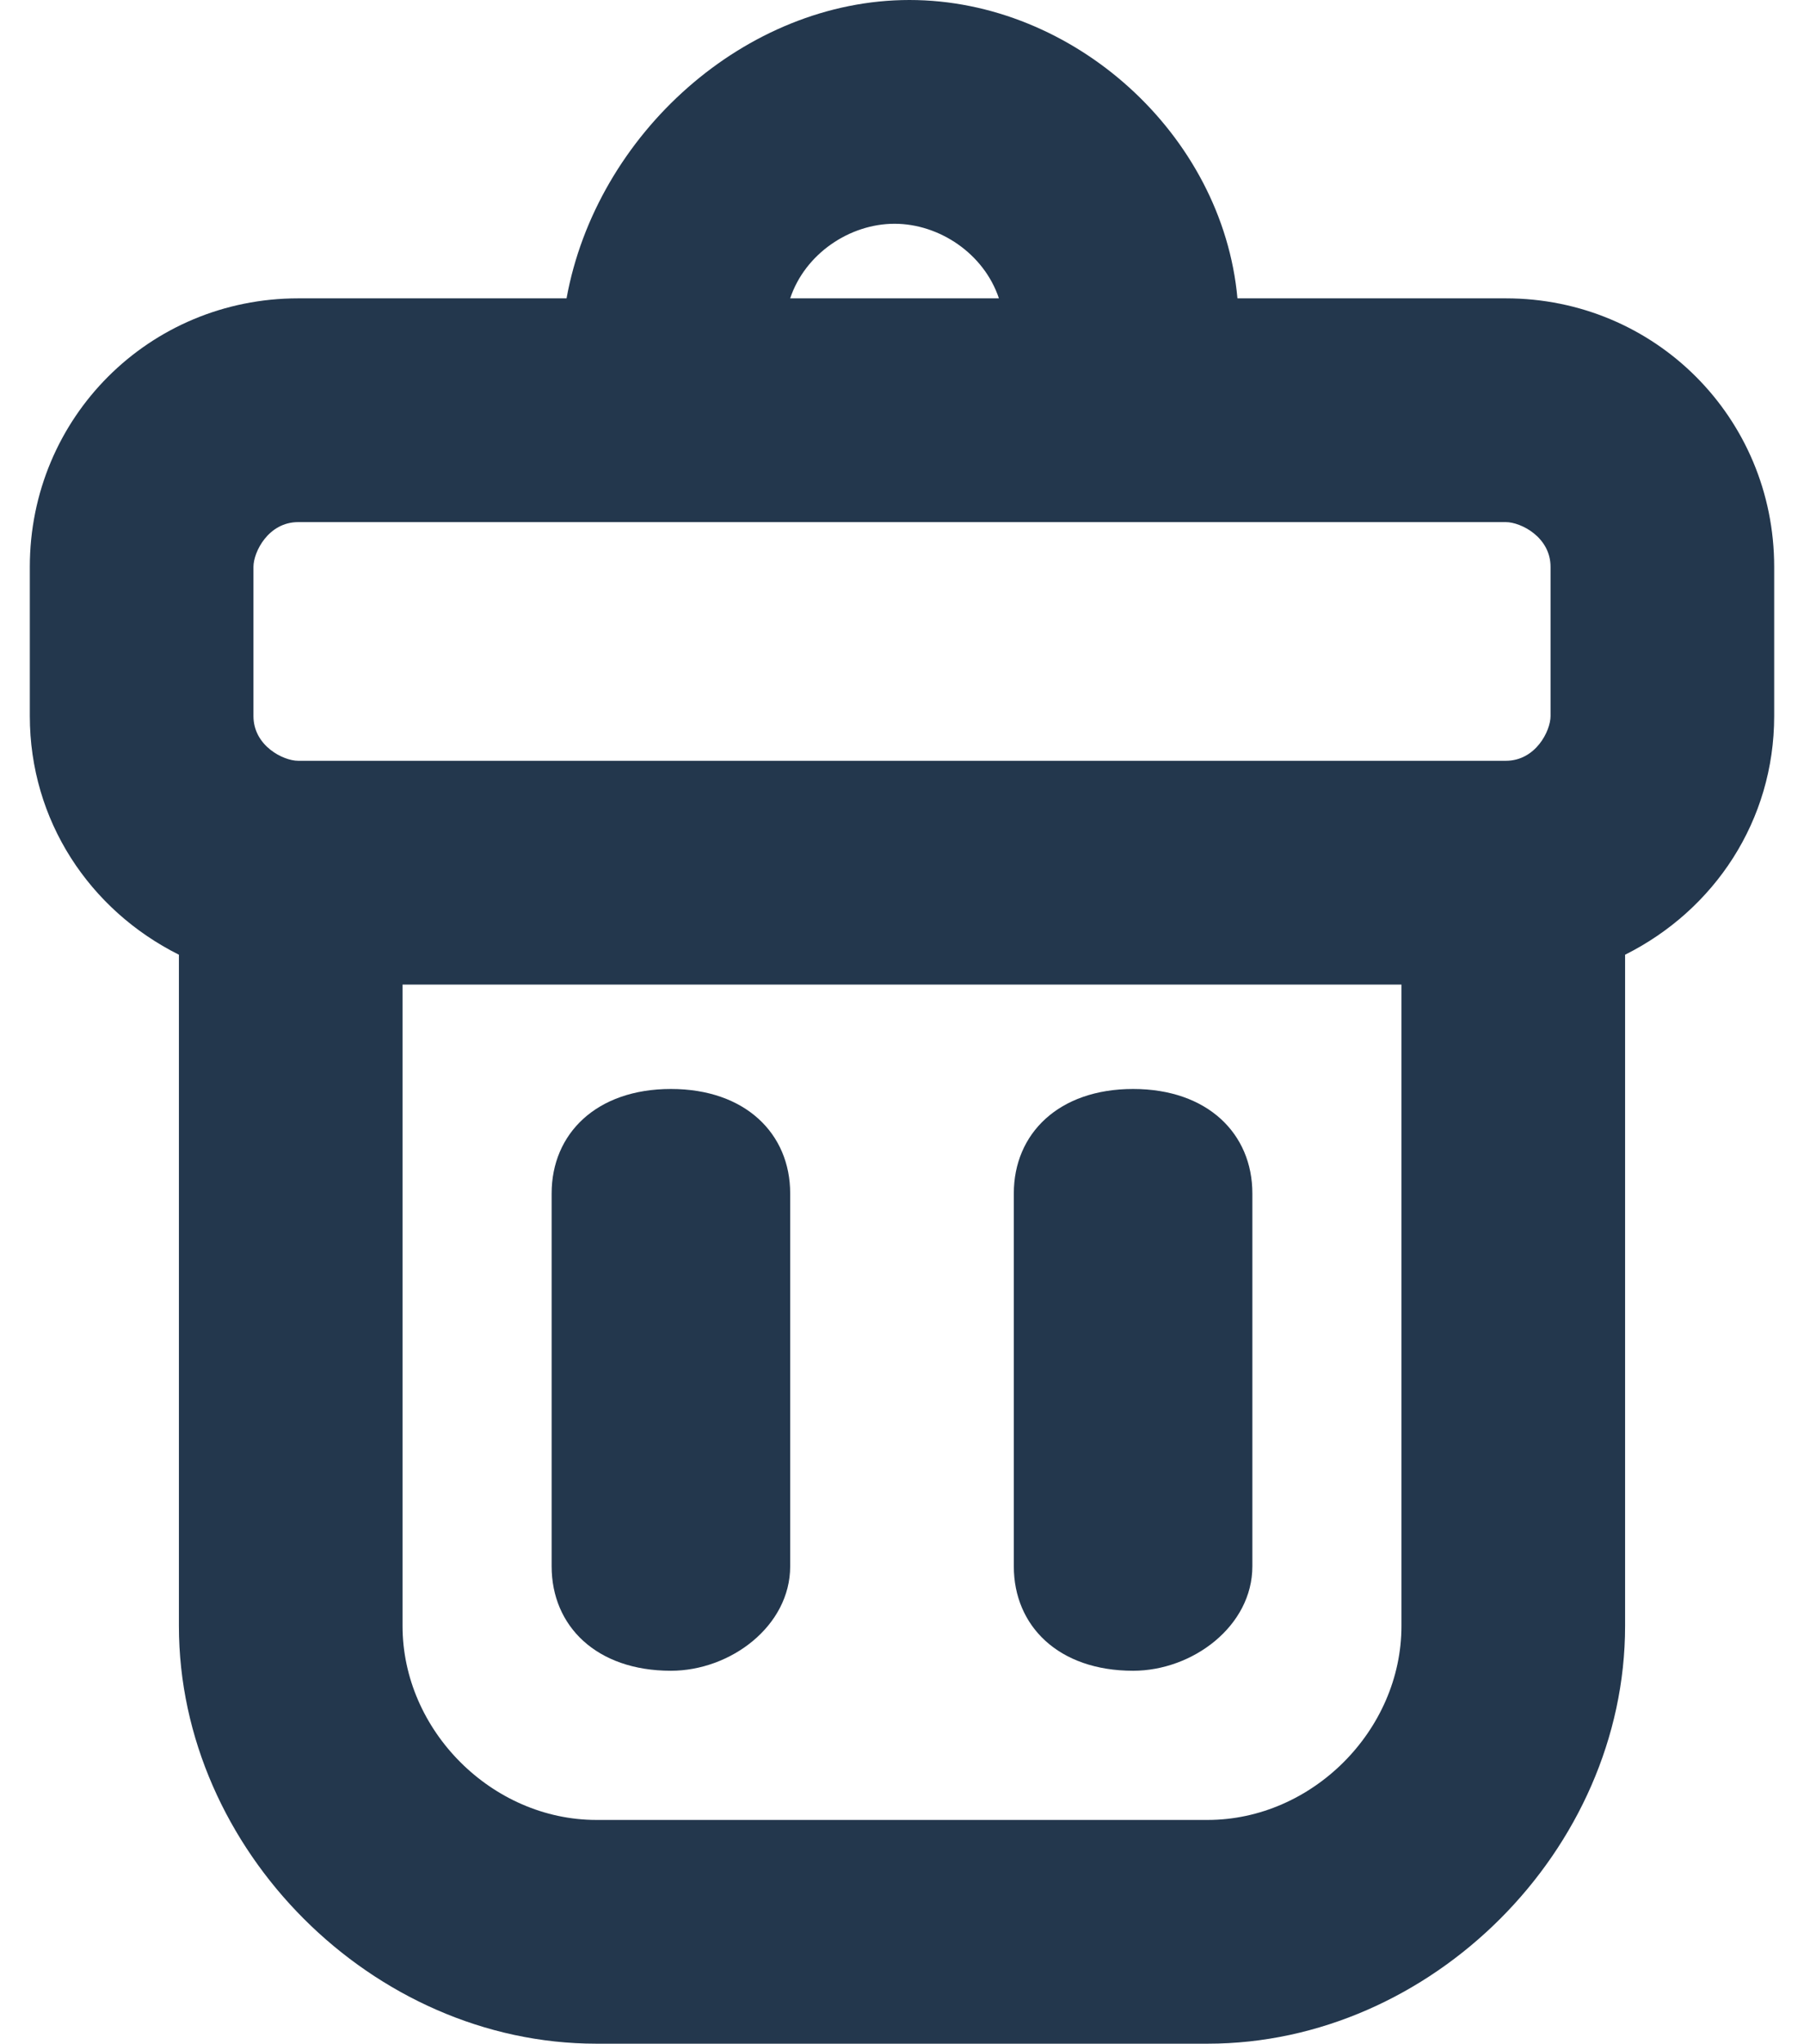 <?xml version="1.0" encoding="UTF-8"?>
<svg id="Layer_1" data-name="Layer 1" xmlns="http://www.w3.org/2000/svg" version="1.1" viewBox="0 0 12.1 13.7">
  <path d="M10.1,2h-1.8C8.2.9,7.2,0,6.1,0s-2.1.9-2.3,2h-1.8c-1,0-1.8.8-1.8,1.8v1c0,.7.4,1.3,1,1.6v4.5c0,1.5,1.3,2.8,2.8,2.8h4.1c1.5,0,2.8-1.3,2.8-2.8v-4.5c.6-.3,1-.9,1-1.6v-1c0-1-.8-1.8-1.8-1.8ZM9.4,6.6v4.3c0,.7-.6,1.3-1.3,1.3h-4.1c-.7,0-1.3-.6-1.3-1.3v-4.3h6.6ZM5.3,2c.1-.3.4-.5.7-.5s.6.2.7.5h-1.5ZM10.4,3.8v1c0,.1-.1.3-.3.3H2c-.1,0-.3-.1-.3-.3v-1c0-.1.1-.3.3-.3h8.1c.1,0,.3.1.3.3Z" fill="#23374d" stroke-width="0"/>
  <path d="M4.5,11.2c.4,0,.8-.3.8-.7v-2.5c0-.4-.3-.7-.8-.7s-.8.3-.8.7v2.5c0,.4.3.7.8.7Z" fill="#23374d" stroke-width="0"/>
  <path d="M7.6,11.2c.4,0,.8-.3.8-.7v-2.5c0-.4-.3-.7-.8-.7s-.8.3-.8.7v2.5c0,.4.3.7.8.7Z" fill="#23374d" stroke-width="0"/>
</svg>